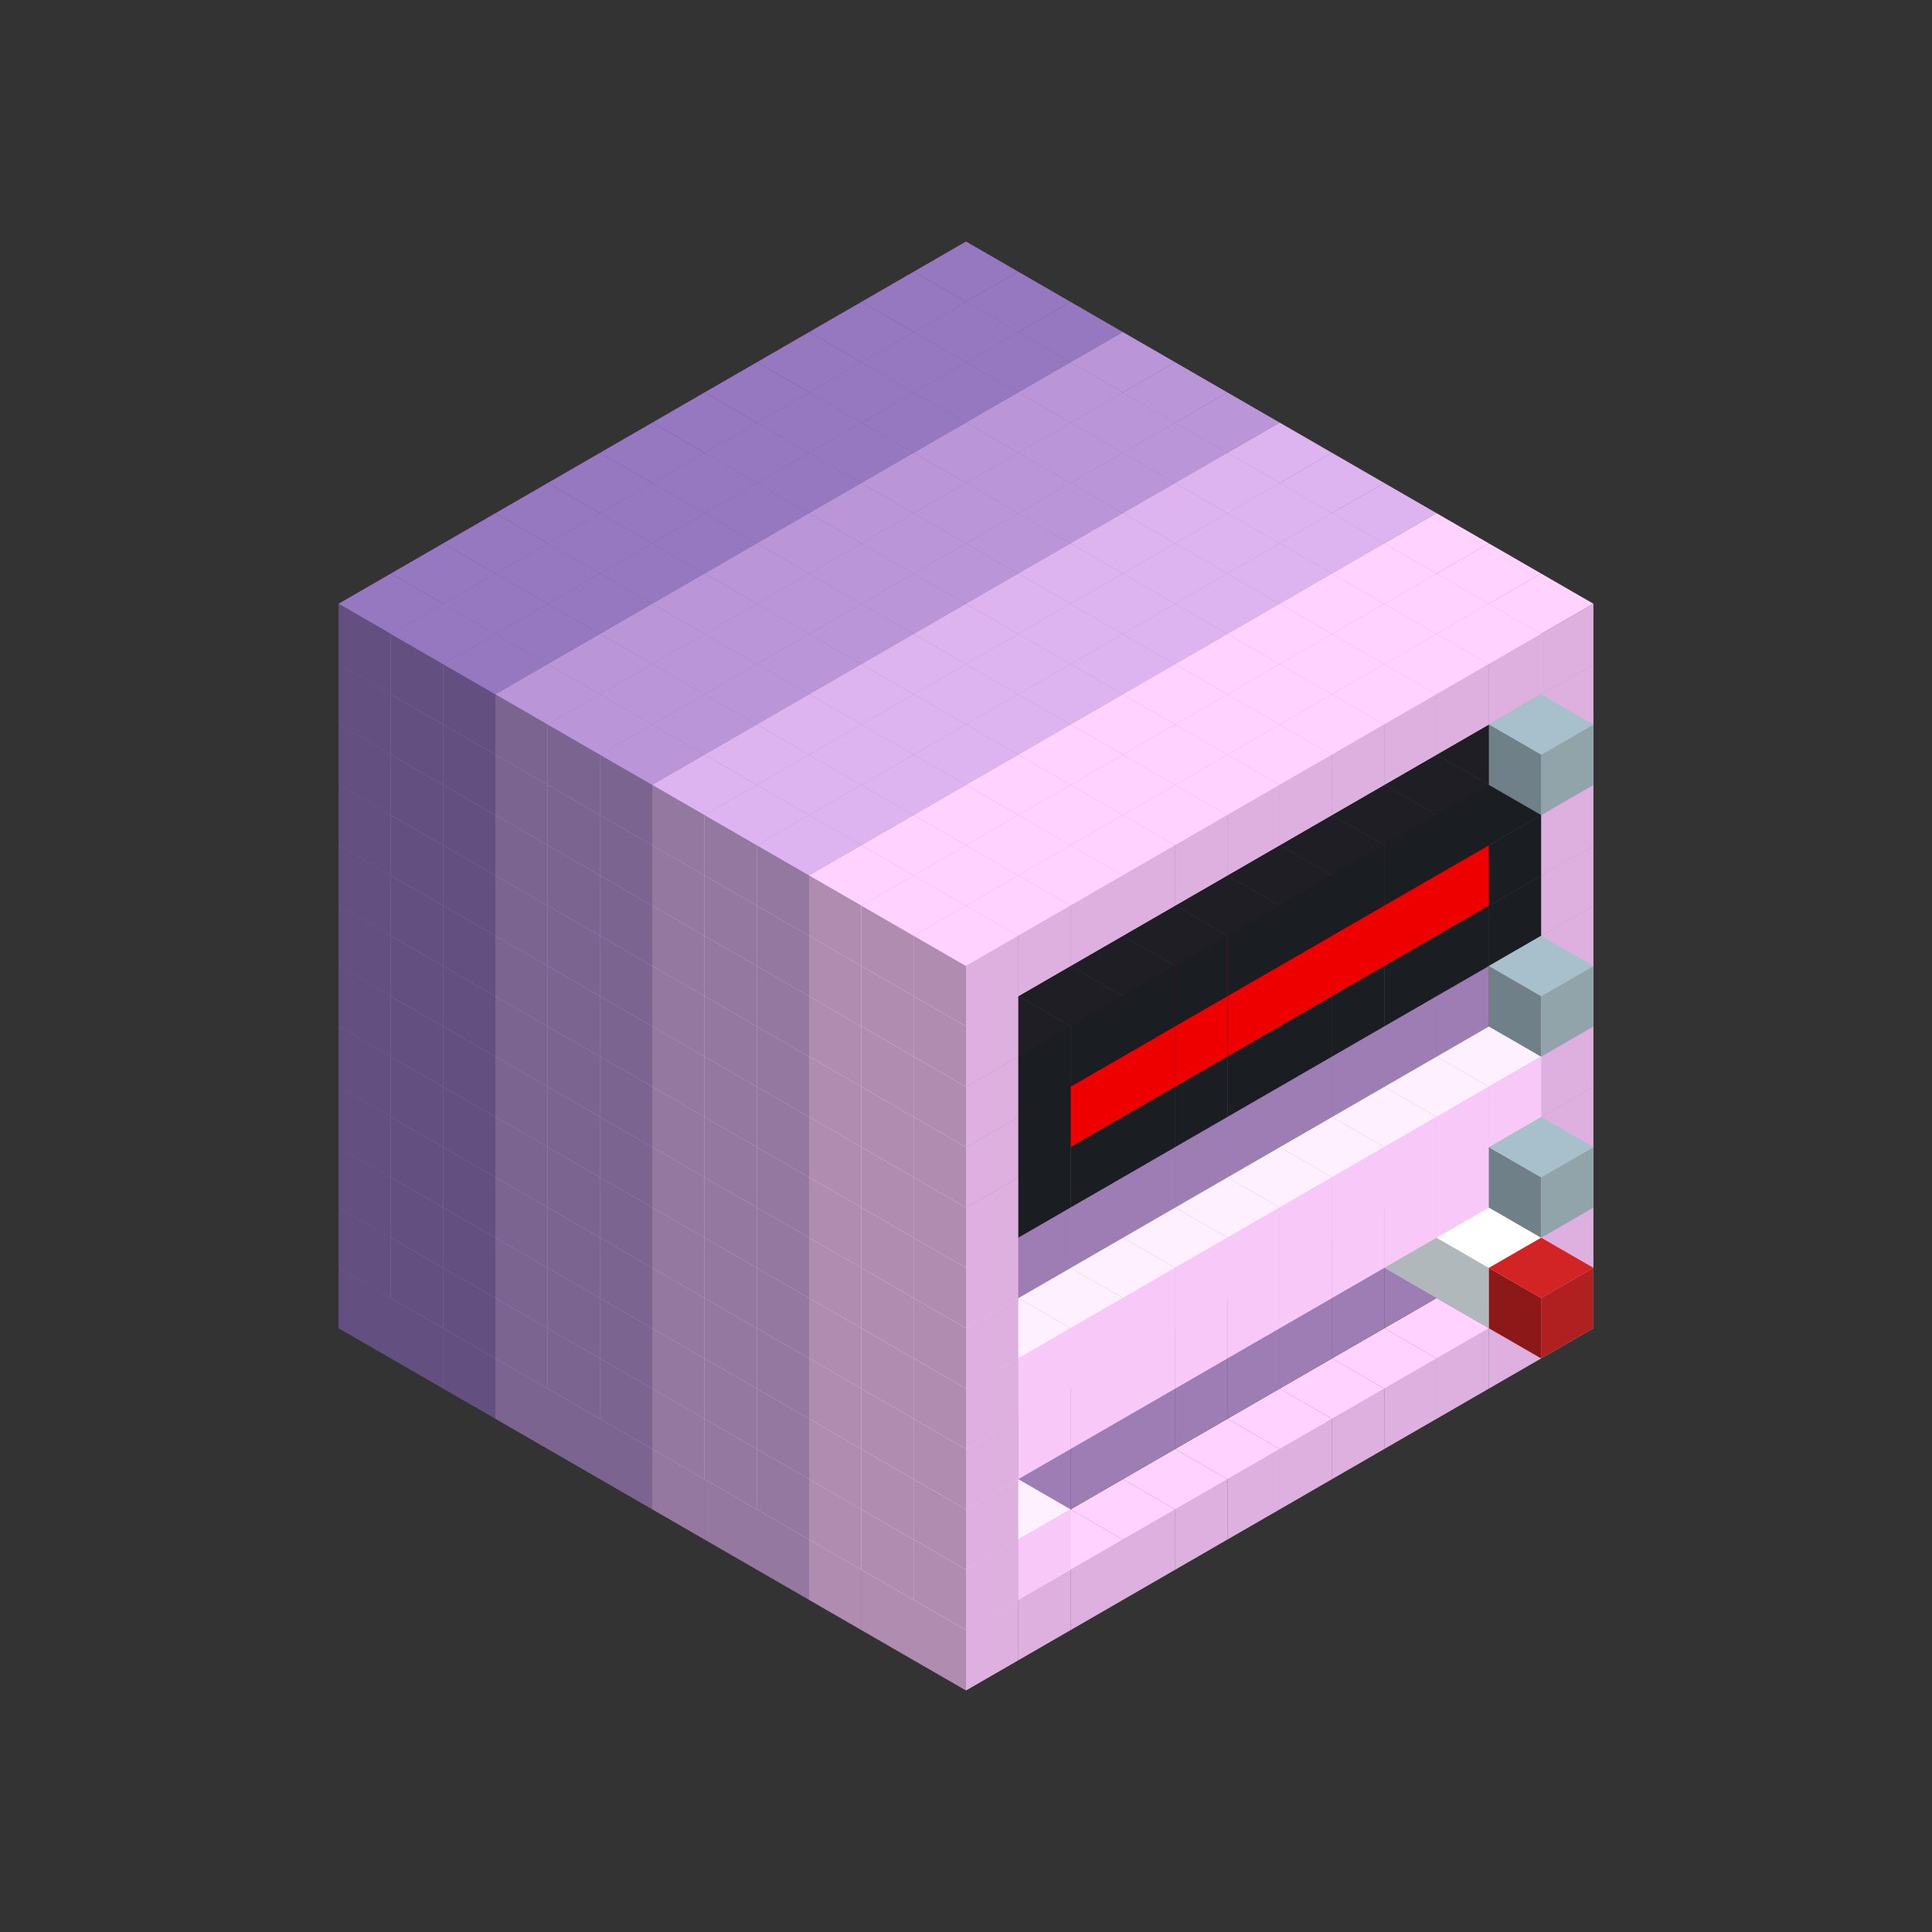 
<svg width='600' height='600' viewBox='4436371 5550000 3200000 3200000' xmlns='http://www.w3.org/2000/svg' xmlns:xlink='http://www.w3.org/1999/xlink'>
<rect x="4436371" y="5550000" width="3200000" height="3200000" fill="#333333" stroke="none"/>
<use xlink:href='#v-0x0000005b-6' transform='translate(983738,3600000)'/>
<use xlink:href='#v-0x0000005b-6' transform='translate(1070341,3650000)'/>
<use xlink:href='#v-0x0000005b-6' transform='translate(1156944,3700000)'/>
<use xlink:href='#v-0x0000005b-2' transform='translate(1243547,3750000)'/>
<use xlink:href='#v-0x0000005b-2' transform='translate(1330150,3800000)'/>
<use xlink:href='#v-0x0000005b-2' transform='translate(1416753,3850000)'/>
<use xlink:href='#v-0x0000005b-5' transform='translate(1503356,3900000)'/>
<use xlink:href='#v-0x0000005b-5' transform='translate(1589959,3950000)'/>
<use xlink:href='#v-0x0000005b-5' transform='translate(1676562,4000000)'/>
<use xlink:href='#v-0x0000005b-4' transform='translate(1763165,4050000)'/>
<use xlink:href='#v-0x0000005b-4' transform='translate(1849768,4100000)'/>
<use xlink:href='#v-0x0000005b-4' transform='translate(2889004,3600000)'/>
<use xlink:href='#v-0x0000005b-4' transform='translate(2802401,3650000)'/>
<use xlink:href='#v-0x0000005b-4' transform='translate(2715798,3700000)'/>
<use xlink:href='#v-0x0000005b-4' transform='translate(2629195,3750000)'/>
<use xlink:href='#v-0x0000005b-4' transform='translate(2542592,3800000)'/>
<use xlink:href='#v-0x0000005b-4' transform='translate(2455989,3850000)'/>
<use xlink:href='#v-0x0000005b-4' transform='translate(2369386,3900000)'/>
<use xlink:href='#v-0x0000005b-4' transform='translate(2282783,3950000)'/>
<use xlink:href='#v-0x0000005b-4' transform='translate(2196180,4000000)'/>
<use xlink:href='#v-0x0000005b-4' transform='translate(2109577,4050000)'/>
<use xlink:href='#v-0x0000005b-4' transform='translate(2022974,4100000)'/>
<use xlink:href='#v-0x0000005b-4' transform='translate(1936371,4150000)'/>
<use xlink:href='#v-0x0000005b-6' transform='translate(983738,3500000)'/>
<use xlink:href='#v-0x0000005b-6' transform='translate(1070341,3550000)'/>
<use xlink:href='#v-0x0000005b-6' transform='translate(1156944,3600000)'/>
<use xlink:href='#v-0x0000005b-2' transform='translate(1243547,3650000)'/>
<use xlink:href='#v-0x0000005b-2' transform='translate(1330150,3700000)'/>
<use xlink:href='#v-0x0000005b-2' transform='translate(1416753,3750000)'/>
<use xlink:href='#v-0x0000005b-5' transform='translate(1503356,3800000)'/>
<use xlink:href='#v-0x0000005b-5' transform='translate(1589959,3850000)'/>
<use xlink:href='#v-0x0000005b-5' transform='translate(1676562,3900000)'/>
<use xlink:href='#v-0x0000005b-4' transform='translate(1763165,3950000)'/>
<use xlink:href='#v-0x0000005b-2' transform='translate(2715798,3500000)'/>
<use xlink:href='#v-0x0000005b-2' transform='translate(2629195,3550000)'/>
<use xlink:href='#v-0x0000005b-2' transform='translate(2542592,3600000)'/>
<use xlink:href='#v-0x0000005b-2' transform='translate(2455989,3650000)'/>
<use xlink:href='#v-0x0000005b-2' transform='translate(2369386,3700000)'/>
<use xlink:href='#v-0x0000005b-2' transform='translate(2282783,3750000)'/>
<use xlink:href='#v-0x0000005b-2' transform='translate(2196180,3800000)'/>
<use xlink:href='#v-0x0000005b-2' transform='translate(2109577,3850000)'/>
<use xlink:href='#v-0x0000005b-2' transform='translate(2022974,3900000)'/>
<use xlink:href='#v-0x0000005b-2' transform='translate(1936371,3950000)'/>
<use xlink:href='#v-0x0000005b-4' transform='translate(1849768,4000000)'/>
<use xlink:href='#v-0x0000005b-4' transform='translate(2889004,3500000)'/>
<use xlink:href='#v-0x0000005b-1' transform='translate(2802401,3550000)'/>
<use xlink:href='#v-0x0000005b-1' transform='translate(2022974,4000000)'/>
<use xlink:href='#v-0x0000005b-4' transform='translate(1936371,4050000)'/>
<use xlink:href='#v-0x0000005b-6' transform='translate(983738,3400000)'/>
<use xlink:href='#v-0x0000005b-6' transform='translate(1070341,3450000)'/>
<use xlink:href='#v-0x0000005b-6' transform='translate(1156944,3500000)'/>
<use xlink:href='#v-0x0000005b-2' transform='translate(1243547,3550000)'/>
<use xlink:href='#v-0x0000005b-2' transform='translate(1330150,3600000)'/>
<use xlink:href='#v-0x0000005b-2' transform='translate(1416753,3650000)'/>
<use xlink:href='#v-0x0000005b-5' transform='translate(1503356,3700000)'/>
<use xlink:href='#v-0x0000005b-5' transform='translate(1589959,3750000)'/>
<use xlink:href='#v-0x0000005b-5' transform='translate(1676562,3800000)'/>
<use xlink:href='#v-0x0000005b-4' transform='translate(1763165,3850000)'/>
<use xlink:href='#v-0x0000005b-2' transform='translate(2715798,3400000)'/>
<use xlink:href='#v-0x0000005b-7' transform='translate(2629195,3450000)'/>
<use xlink:href='#v-0x0000005b-2' transform='translate(2542592,3500000)'/>
<use xlink:href='#v-0x0000005b-2' transform='translate(2455989,3550000)'/>
<use xlink:href='#v-0x0000005b-2' transform='translate(2369386,3600000)'/>
<use xlink:href='#v-0x0000005b-2' transform='translate(2282783,3650000)'/>
<use xlink:href='#v-0x0000005b-2' transform='translate(2196180,3700000)'/>
<use xlink:href='#v-0x0000005b-2' transform='translate(2109577,3750000)'/>
<use xlink:href='#v-0x0000005b-2' transform='translate(2022974,3800000)'/>
<use xlink:href='#v-0x0000005b-2' transform='translate(1936371,3850000)'/>
<use xlink:href='#v-0x0000005b-4' transform='translate(1849768,3900000)'/>
<use xlink:href='#v-0x0000005b-4' transform='translate(2889004,3400000)'/>
<use xlink:href='#v-0x0000005b-7' transform='translate(2715798,3500000)'/>
<use xlink:href='#v-0x0000005b-4' transform='translate(1936371,3950000)'/>
<use xlink:href='#v-0x0000005b-7' transform='translate(2802401,3550000)'/>
<use xlink:href='#v-0x0000005b-8' transform='translate(2889004,3600000)'/>
<use xlink:href='#v-0x0000005b-6' transform='translate(983738,3300000)'/>
<use xlink:href='#v-0x0000005b-6' transform='translate(1070341,3350000)'/>
<use xlink:href='#v-0x0000005b-6' transform='translate(1156944,3400000)'/>
<use xlink:href='#v-0x0000005b-2' transform='translate(1243547,3450000)'/>
<use xlink:href='#v-0x0000005b-2' transform='translate(1330150,3500000)'/>
<use xlink:href='#v-0x0000005b-2' transform='translate(1416753,3550000)'/>
<use xlink:href='#v-0x0000005b-5' transform='translate(1503356,3600000)'/>
<use xlink:href='#v-0x0000005b-5' transform='translate(1589959,3650000)'/>
<use xlink:href='#v-0x0000005b-5' transform='translate(1676562,3700000)'/>
<use xlink:href='#v-0x0000005b-4' transform='translate(1763165,3750000)'/>
<use xlink:href='#v-0x0000005b-2' transform='translate(2715798,3300000)'/>
<use xlink:href='#v-0x0000005b-2' transform='translate(2629195,3350000)'/>
<use xlink:href='#v-0x0000005b-2' transform='translate(2542592,3400000)'/>
<use xlink:href='#v-0x0000005b-2' transform='translate(2455989,3450000)'/>
<use xlink:href='#v-0x0000005b-2' transform='translate(2369386,3500000)'/>
<use xlink:href='#v-0x0000005b-2' transform='translate(2282783,3550000)'/>
<use xlink:href='#v-0x0000005b-2' transform='translate(2196180,3600000)'/>
<use xlink:href='#v-0x0000005b-2' transform='translate(2109577,3650000)'/>
<use xlink:href='#v-0x0000005b-2' transform='translate(2022974,3700000)'/>
<use xlink:href='#v-0x0000005b-2' transform='translate(1936371,3750000)'/>
<use xlink:href='#v-0x0000005b-4' transform='translate(1849768,3800000)'/>
<use xlink:href='#v-0x0000005b-4' transform='translate(2889004,3300000)'/>
<use xlink:href='#v-0x0000005b-1' transform='translate(2802401,3350000)'/>
<use xlink:href='#v-0x0000005b-1' transform='translate(2715798,3400000)'/>
<use xlink:href='#v-0x0000005b-1' transform='translate(2629195,3450000)'/>
<use xlink:href='#v-0x0000005b-1' transform='translate(2542592,3500000)'/>
<use xlink:href='#v-0x0000005b-1' transform='translate(2455989,3550000)'/>
<use xlink:href='#v-0x0000005b-1' transform='translate(2369386,3600000)'/>
<use xlink:href='#v-0x0000005b-1' transform='translate(2282783,3650000)'/>
<use xlink:href='#v-0x0000005b-1' transform='translate(2196180,3700000)'/>
<use xlink:href='#v-0x0000005b-1' transform='translate(2109577,3750000)'/>
<use xlink:href='#v-0x0000005b-1' transform='translate(2022974,3800000)'/>
<use xlink:href='#v-0x0000005b-4' transform='translate(1936371,3850000)'/>
<use xlink:href='#v-0x0000005b-6' transform='translate(983738,3200000)'/>
<use xlink:href='#v-0x0000005b-6' transform='translate(1070341,3250000)'/>
<use xlink:href='#v-0x0000005b-6' transform='translate(1156944,3300000)'/>
<use xlink:href='#v-0x0000005b-2' transform='translate(1243547,3350000)'/>
<use xlink:href='#v-0x0000005b-2' transform='translate(1330150,3400000)'/>
<use xlink:href='#v-0x0000005b-2' transform='translate(1416753,3450000)'/>
<use xlink:href='#v-0x0000005b-5' transform='translate(1503356,3500000)'/>
<use xlink:href='#v-0x0000005b-5' transform='translate(1589959,3550000)'/>
<use xlink:href='#v-0x0000005b-5' transform='translate(1676562,3600000)'/>
<use xlink:href='#v-0x0000005b-4' transform='translate(1763165,3650000)'/>
<use xlink:href='#v-0x0000005b-2' transform='translate(2715798,3200000)'/>
<use xlink:href='#v-0x0000005b-2' transform='translate(2629195,3250000)'/>
<use xlink:href='#v-0x0000005b-2' transform='translate(2542592,3300000)'/>
<use xlink:href='#v-0x0000005b-2' transform='translate(2455989,3350000)'/>
<use xlink:href='#v-0x0000005b-2' transform='translate(2369386,3400000)'/>
<use xlink:href='#v-0x0000005b-2' transform='translate(2282783,3450000)'/>
<use xlink:href='#v-0x0000005b-2' transform='translate(2196180,3500000)'/>
<use xlink:href='#v-0x0000005b-2' transform='translate(2109577,3550000)'/>
<use xlink:href='#v-0x0000005b-2' transform='translate(2022974,3600000)'/>
<use xlink:href='#v-0x0000005b-2' transform='translate(1936371,3650000)'/>
<use xlink:href='#v-0x0000005b-4' transform='translate(1849768,3700000)'/>
<use xlink:href='#v-0x0000005b-4' transform='translate(2889004,3200000)'/>
<use xlink:href='#v-0x0000005b-1' transform='translate(2802401,3250000)'/>
<use xlink:href='#v-0x0000005b-1' transform='translate(2715798,3300000)'/>
<use xlink:href='#v-0x0000005b-1' transform='translate(2629195,3350000)'/>
<use xlink:href='#v-0x0000005b-1' transform='translate(2542592,3400000)'/>
<use xlink:href='#v-0x0000005b-1' transform='translate(2455989,3450000)'/>
<use xlink:href='#v-0x0000005b-1' transform='translate(2369386,3500000)'/>
<use xlink:href='#v-0x0000005b-1' transform='translate(2282783,3550000)'/>
<use xlink:href='#v-0x0000005b-1' transform='translate(2196180,3600000)'/>
<use xlink:href='#v-0x0000005b-1' transform='translate(2109577,3650000)'/>
<use xlink:href='#v-0x0000005b-1' transform='translate(2022974,3700000)'/>
<use xlink:href='#v-0x0000005b-4' transform='translate(1936371,3750000)'/>
<use xlink:href='#v-0x0000005b-9' transform='translate(2889004,3400000)'/>
<use xlink:href='#v-0x0000005b-6' transform='translate(983738,3100000)'/>
<use xlink:href='#v-0x0000005b-6' transform='translate(1070341,3150000)'/>
<use xlink:href='#v-0x0000005b-6' transform='translate(1156944,3200000)'/>
<use xlink:href='#v-0x0000005b-2' transform='translate(1243547,3250000)'/>
<use xlink:href='#v-0x0000005b-2' transform='translate(1330150,3300000)'/>
<use xlink:href='#v-0x0000005b-2' transform='translate(1416753,3350000)'/>
<use xlink:href='#v-0x0000005b-5' transform='translate(1503356,3400000)'/>
<use xlink:href='#v-0x0000005b-5' transform='translate(1589959,3450000)'/>
<use xlink:href='#v-0x0000005b-5' transform='translate(1676562,3500000)'/>
<use xlink:href='#v-0x0000005b-4' transform='translate(1763165,3550000)'/>
<use xlink:href='#v-0x0000005b-2' transform='translate(2715798,3100000)'/>
<use xlink:href='#v-0x0000005b-2' transform='translate(2629195,3150000)'/>
<use xlink:href='#v-0x0000005b-2' transform='translate(2542592,3200000)'/>
<use xlink:href='#v-0x0000005b-2' transform='translate(2455989,3250000)'/>
<use xlink:href='#v-0x0000005b-2' transform='translate(2369386,3300000)'/>
<use xlink:href='#v-0x0000005b-2' transform='translate(2282783,3350000)'/>
<use xlink:href='#v-0x0000005b-2' transform='translate(2196180,3400000)'/>
<use xlink:href='#v-0x0000005b-2' transform='translate(2109577,3450000)'/>
<use xlink:href='#v-0x0000005b-2' transform='translate(2022974,3500000)'/>
<use xlink:href='#v-0x0000005b-2' transform='translate(1936371,3550000)'/>
<use xlink:href='#v-0x0000005b-4' transform='translate(1849768,3600000)'/>
<use xlink:href='#v-0x0000005b-4' transform='translate(2889004,3100000)'/>
<use xlink:href='#v-0x0000005b-4' transform='translate(1936371,3650000)'/>
<use xlink:href='#v-0x0000005b-6' transform='translate(983738,3000000)'/>
<use xlink:href='#v-0x0000005b-6' transform='translate(1070341,3050000)'/>
<use xlink:href='#v-0x0000005b-6' transform='translate(1156944,3100000)'/>
<use xlink:href='#v-0x0000005b-2' transform='translate(1243547,3150000)'/>
<use xlink:href='#v-0x0000005b-2' transform='translate(1330150,3200000)'/>
<use xlink:href='#v-0x0000005b-2' transform='translate(1416753,3250000)'/>
<use xlink:href='#v-0x0000005b-5' transform='translate(1503356,3300000)'/>
<use xlink:href='#v-0x0000005b-5' transform='translate(1589959,3350000)'/>
<use xlink:href='#v-0x0000005b-5' transform='translate(1676562,3400000)'/>
<use xlink:href='#v-0x0000005b-4' transform='translate(1763165,3450000)'/>
<use xlink:href='#v-0x0000005b-2' transform='translate(2715798,3000000)'/>
<use xlink:href='#v-0x0000005b-2' transform='translate(2629195,3050000)'/>
<use xlink:href='#v-0x0000005b-2' transform='translate(2542592,3100000)'/>
<use xlink:href='#v-0x0000005b-2' transform='translate(2455989,3150000)'/>
<use xlink:href='#v-0x0000005b-2' transform='translate(2369386,3200000)'/>
<use xlink:href='#v-0x0000005b-2' transform='translate(2282783,3250000)'/>
<use xlink:href='#v-0x0000005b-2' transform='translate(2196180,3300000)'/>
<use xlink:href='#v-0x0000005b-2' transform='translate(2109577,3350000)'/>
<use xlink:href='#v-0x0000005b-2' transform='translate(2022974,3400000)'/>
<use xlink:href='#v-0x0000005b-2' transform='translate(1936371,3450000)'/>
<use xlink:href='#v-0x0000005b-4' transform='translate(1849768,3500000)'/>
<use xlink:href='#v-0x0000005b-4' transform='translate(2889004,3000000)'/>
<use xlink:href='#v-0x0000005b-4' transform='translate(1936371,3550000)'/>
<use xlink:href='#v-0x0000005b-6' transform='translate(983738,2900000)'/>
<use xlink:href='#v-0x0000005b-6' transform='translate(1070341,2950000)'/>
<use xlink:href='#v-0x0000005b-6' transform='translate(1156944,3000000)'/>
<use xlink:href='#v-0x0000005b-2' transform='translate(1243547,3050000)'/>
<use xlink:href='#v-0x0000005b-2' transform='translate(1330150,3100000)'/>
<use xlink:href='#v-0x0000005b-2' transform='translate(1416753,3150000)'/>
<use xlink:href='#v-0x0000005b-5' transform='translate(1503356,3200000)'/>
<use xlink:href='#v-0x0000005b-5' transform='translate(1589959,3250000)'/>
<use xlink:href='#v-0x0000005b-5' transform='translate(1676562,3300000)'/>
<use xlink:href='#v-0x0000005b-4' transform='translate(1763165,3350000)'/>
<use xlink:href='#v-0x0000005b-2' transform='translate(2715798,2900000)'/>
<use xlink:href='#v-0x0000005b-2' transform='translate(2629195,2950000)'/>
<use xlink:href='#v-0x0000005b-2' transform='translate(2542592,3000000)'/>
<use xlink:href='#v-0x0000005b-2' transform='translate(2455989,3050000)'/>
<use xlink:href='#v-0x0000005b-2' transform='translate(2369386,3100000)'/>
<use xlink:href='#v-0x0000005b-2' transform='translate(2282783,3150000)'/>
<use xlink:href='#v-0x0000005b-2' transform='translate(2196180,3200000)'/>
<use xlink:href='#v-0x0000005b-2' transform='translate(2109577,3250000)'/>
<use xlink:href='#v-0x0000005b-2' transform='translate(2022974,3300000)'/>
<use xlink:href='#v-0x0000005b-2' transform='translate(1936371,3350000)'/>
<use xlink:href='#v-0x0000005b-4' transform='translate(1849768,3400000)'/>
<use xlink:href='#v-0x0000005b-4' transform='translate(2889004,2900000)'/>
<use xlink:href='#v-0x0000005b-10' transform='translate(2802401,2950000)'/>
<use xlink:href='#v-0x0000005b-10' transform='translate(2715798,3000000)'/>
<use xlink:href='#v-0x0000005b-10' transform='translate(2629195,3050000)'/>
<use xlink:href='#v-0x0000005b-10' transform='translate(2542592,3100000)'/>
<use xlink:href='#v-0x0000005b-10' transform='translate(2455989,3150000)'/>
<use xlink:href='#v-0x0000005b-10' transform='translate(2369386,3200000)'/>
<use xlink:href='#v-0x0000005b-10' transform='translate(2282783,3250000)'/>
<use xlink:href='#v-0x0000005b-10' transform='translate(2196180,3300000)'/>
<use xlink:href='#v-0x0000005b-10' transform='translate(2109577,3350000)'/>
<use xlink:href='#v-0x0000005b-10' transform='translate(2022974,3400000)'/>
<use xlink:href='#v-0x0000005b-4' transform='translate(1936371,3450000)'/>
<use xlink:href='#v-0x0000005b-9' transform='translate(2889004,3100000)'/>
<use xlink:href='#v-0x0000005b-6' transform='translate(983738,2800000)'/>
<use xlink:href='#v-0x0000005b-6' transform='translate(1070341,2850000)'/>
<use xlink:href='#v-0x0000005b-6' transform='translate(1156944,2900000)'/>
<use xlink:href='#v-0x0000005b-2' transform='translate(1243547,2950000)'/>
<use xlink:href='#v-0x0000005b-2' transform='translate(1330150,3000000)'/>
<use xlink:href='#v-0x0000005b-2' transform='translate(1416753,3050000)'/>
<use xlink:href='#v-0x0000005b-5' transform='translate(1503356,3100000)'/>
<use xlink:href='#v-0x0000005b-5' transform='translate(1589959,3150000)'/>
<use xlink:href='#v-0x0000005b-5' transform='translate(1676562,3200000)'/>
<use xlink:href='#v-0x0000005b-4' transform='translate(1763165,3250000)'/>
<use xlink:href='#v-0x0000005b-2' transform='translate(2715798,2800000)'/>
<use xlink:href='#v-0x0000005b-2' transform='translate(2629195,2850000)'/>
<use xlink:href='#v-0x0000005b-2' transform='translate(2542592,2900000)'/>
<use xlink:href='#v-0x0000005b-2' transform='translate(2455989,2950000)'/>
<use xlink:href='#v-0x0000005b-2' transform='translate(2369386,3000000)'/>
<use xlink:href='#v-0x0000005b-2' transform='translate(2282783,3050000)'/>
<use xlink:href='#v-0x0000005b-2' transform='translate(2196180,3100000)'/>
<use xlink:href='#v-0x0000005b-2' transform='translate(2109577,3150000)'/>
<use xlink:href='#v-0x0000005b-2' transform='translate(2022974,3200000)'/>
<use xlink:href='#v-0x0000005b-2' transform='translate(1936371,3250000)'/>
<use xlink:href='#v-0x0000005b-4' transform='translate(1849768,3300000)'/>
<use xlink:href='#v-0x0000005b-4' transform='translate(2889004,2800000)'/>
<use xlink:href='#v-0x0000005b-10' transform='translate(2802401,2850000)'/>
<use xlink:href='#v-0x0000005b-11' transform='translate(2715798,2900000)'/>
<use xlink:href='#v-0x0000005b-11' transform='translate(2629195,2950000)'/>
<use xlink:href='#v-0x0000005b-11' transform='translate(2542592,3000000)'/>
<use xlink:href='#v-0x0000005b-11' transform='translate(2455989,3050000)'/>
<use xlink:href='#v-0x0000005b-11' transform='translate(2369386,3100000)'/>
<use xlink:href='#v-0x0000005b-11' transform='translate(2282783,3150000)'/>
<use xlink:href='#v-0x0000005b-11' transform='translate(2196180,3200000)'/>
<use xlink:href='#v-0x0000005b-11' transform='translate(2109577,3250000)'/>
<use xlink:href='#v-0x0000005b-10' transform='translate(2022974,3300000)'/>
<use xlink:href='#v-0x0000005b-4' transform='translate(1936371,3350000)'/>
<use xlink:href='#v-0x0000005b-6' transform='translate(983738,2700000)'/>
<use xlink:href='#v-0x0000005b-6' transform='translate(1070341,2750000)'/>
<use xlink:href='#v-0x0000005b-6' transform='translate(1156944,2800000)'/>
<use xlink:href='#v-0x0000005b-2' transform='translate(1243547,2850000)'/>
<use xlink:href='#v-0x0000005b-2' transform='translate(1330150,2900000)'/>
<use xlink:href='#v-0x0000005b-2' transform='translate(1416753,2950000)'/>
<use xlink:href='#v-0x0000005b-5' transform='translate(1503356,3000000)'/>
<use xlink:href='#v-0x0000005b-5' transform='translate(1589959,3050000)'/>
<use xlink:href='#v-0x0000005b-5' transform='translate(1676562,3100000)'/>
<use xlink:href='#v-0x0000005b-4' transform='translate(1763165,3150000)'/>
<use xlink:href='#v-0x0000005b-2' transform='translate(2715798,2700000)'/>
<use xlink:href='#v-0x0000005b-2' transform='translate(2629195,2750000)'/>
<use xlink:href='#v-0x0000005b-2' transform='translate(2542592,2800000)'/>
<use xlink:href='#v-0x0000005b-2' transform='translate(2455989,2850000)'/>
<use xlink:href='#v-0x0000005b-2' transform='translate(2369386,2900000)'/>
<use xlink:href='#v-0x0000005b-2' transform='translate(2282783,2950000)'/>
<use xlink:href='#v-0x0000005b-2' transform='translate(2196180,3000000)'/>
<use xlink:href='#v-0x0000005b-2' transform='translate(2109577,3050000)'/>
<use xlink:href='#v-0x0000005b-2' transform='translate(2022974,3100000)'/>
<use xlink:href='#v-0x0000005b-2' transform='translate(1936371,3150000)'/>
<use xlink:href='#v-0x0000005b-4' transform='translate(1849768,3200000)'/>
<use xlink:href='#v-0x0000005b-4' transform='translate(2889004,2700000)'/>
<use xlink:href='#v-0x0000005b-10' transform='translate(2802401,2750000)'/>
<use xlink:href='#v-0x0000005b-10' transform='translate(2715798,2800000)'/>
<use xlink:href='#v-0x0000005b-10' transform='translate(2629195,2850000)'/>
<use xlink:href='#v-0x0000005b-10' transform='translate(2542592,2900000)'/>
<use xlink:href='#v-0x0000005b-10' transform='translate(2455989,2950000)'/>
<use xlink:href='#v-0x0000005b-10' transform='translate(2369386,3000000)'/>
<use xlink:href='#v-0x0000005b-10' transform='translate(2282783,3050000)'/>
<use xlink:href='#v-0x0000005b-10' transform='translate(2196180,3100000)'/>
<use xlink:href='#v-0x0000005b-10' transform='translate(2109577,3150000)'/>
<use xlink:href='#v-0x0000005b-10' transform='translate(2022974,3200000)'/>
<use xlink:href='#v-0x0000005b-4' transform='translate(1936371,3250000)'/>
<use xlink:href='#v-0x0000005b-6' transform='translate(983738,2600000)'/>
<use xlink:href='#v-0x0000005b-6' transform='translate(1070341,2650000)'/>
<use xlink:href='#v-0x0000005b-6' transform='translate(1156944,2700000)'/>
<use xlink:href='#v-0x0000005b-2' transform='translate(1243547,2750000)'/>
<use xlink:href='#v-0x0000005b-2' transform='translate(1330150,2800000)'/>
<use xlink:href='#v-0x0000005b-2' transform='translate(1416753,2850000)'/>
<use xlink:href='#v-0x0000005b-5' transform='translate(1503356,2900000)'/>
<use xlink:href='#v-0x0000005b-5' transform='translate(1589959,2950000)'/>
<use xlink:href='#v-0x0000005b-5' transform='translate(1676562,3000000)'/>
<use xlink:href='#v-0x0000005b-4' transform='translate(1763165,3050000)'/>
<use xlink:href='#v-0x0000005b-2' transform='translate(2715798,2600000)'/>
<use xlink:href='#v-0x0000005b-2' transform='translate(2629195,2650000)'/>
<use xlink:href='#v-0x0000005b-2' transform='translate(2542592,2700000)'/>
<use xlink:href='#v-0x0000005b-2' transform='translate(2455989,2750000)'/>
<use xlink:href='#v-0x0000005b-2' transform='translate(2369386,2800000)'/>
<use xlink:href='#v-0x0000005b-2' transform='translate(2282783,2850000)'/>
<use xlink:href='#v-0x0000005b-2' transform='translate(2196180,2900000)'/>
<use xlink:href='#v-0x0000005b-2' transform='translate(2109577,2950000)'/>
<use xlink:href='#v-0x0000005b-2' transform='translate(2022974,3000000)'/>
<use xlink:href='#v-0x0000005b-2' transform='translate(1936371,3050000)'/>
<use xlink:href='#v-0x0000005b-4' transform='translate(1849768,3100000)'/>
<use xlink:href='#v-0x0000005b-4' transform='translate(2889004,2600000)'/>
<use xlink:href='#v-0x0000005b-4' transform='translate(1936371,3150000)'/>
<use xlink:href='#v-0x0000005b-6' transform='translate(1936371,1950000)'/>
<use xlink:href='#v-0x0000005b-6' transform='translate(1849768,2000000)'/>
<use xlink:href='#v-0x0000005b-6' transform='translate(1763165,2050000)'/>
<use xlink:href='#v-0x0000005b-6' transform='translate(1676562,2100000)'/>
<use xlink:href='#v-0x0000005b-6' transform='translate(1589959,2150000)'/>
<use xlink:href='#v-0x0000005b-6' transform='translate(1503356,2200000)'/>
<use xlink:href='#v-0x0000005b-6' transform='translate(1416753,2250000)'/>
<use xlink:href='#v-0x0000005b-6' transform='translate(1330150,2300000)'/>
<use xlink:href='#v-0x0000005b-6' transform='translate(1243547,2350000)'/>
<use xlink:href='#v-0x0000005b-6' transform='translate(1156944,2400000)'/>
<use xlink:href='#v-0x0000005b-6' transform='translate(1070341,2450000)'/>
<use xlink:href='#v-0x0000005b-6' transform='translate(983738,2500000)'/>
<use xlink:href='#v-0x0000005b-6' transform='translate(2022974,2000000)'/>
<use xlink:href='#v-0x0000005b-6' transform='translate(1936371,2050000)'/>
<use xlink:href='#v-0x0000005b-6' transform='translate(1849768,2100000)'/>
<use xlink:href='#v-0x0000005b-6' transform='translate(1763165,2150000)'/>
<use xlink:href='#v-0x0000005b-6' transform='translate(1676562,2200000)'/>
<use xlink:href='#v-0x0000005b-6' transform='translate(1589959,2250000)'/>
<use xlink:href='#v-0x0000005b-6' transform='translate(1503356,2300000)'/>
<use xlink:href='#v-0x0000005b-6' transform='translate(1416753,2350000)'/>
<use xlink:href='#v-0x0000005b-6' transform='translate(1330150,2400000)'/>
<use xlink:href='#v-0x0000005b-6' transform='translate(1243547,2450000)'/>
<use xlink:href='#v-0x0000005b-6' transform='translate(1156944,2500000)'/>
<use xlink:href='#v-0x0000005b-6' transform='translate(1070341,2550000)'/>
<use xlink:href='#v-0x0000005b-6' transform='translate(2109577,2050000)'/>
<use xlink:href='#v-0x0000005b-6' transform='translate(2022974,2100000)'/>
<use xlink:href='#v-0x0000005b-6' transform='translate(1936371,2150000)'/>
<use xlink:href='#v-0x0000005b-6' transform='translate(1849768,2200000)'/>
<use xlink:href='#v-0x0000005b-6' transform='translate(1763165,2250000)'/>
<use xlink:href='#v-0x0000005b-6' transform='translate(1676562,2300000)'/>
<use xlink:href='#v-0x0000005b-6' transform='translate(1589959,2350000)'/>
<use xlink:href='#v-0x0000005b-6' transform='translate(1503356,2400000)'/>
<use xlink:href='#v-0x0000005b-6' transform='translate(1416753,2450000)'/>
<use xlink:href='#v-0x0000005b-6' transform='translate(1330150,2500000)'/>
<use xlink:href='#v-0x0000005b-6' transform='translate(1243547,2550000)'/>
<use xlink:href='#v-0x0000005b-6' transform='translate(1156944,2600000)'/>
<use xlink:href='#v-0x0000005b-2' transform='translate(2196180,2100000)'/>
<use xlink:href='#v-0x0000005b-2' transform='translate(2109577,2150000)'/>
<use xlink:href='#v-0x0000005b-2' transform='translate(2022974,2200000)'/>
<use xlink:href='#v-0x0000005b-2' transform='translate(1936371,2250000)'/>
<use xlink:href='#v-0x0000005b-2' transform='translate(1849768,2300000)'/>
<use xlink:href='#v-0x0000005b-2' transform='translate(1763165,2350000)'/>
<use xlink:href='#v-0x0000005b-2' transform='translate(1676562,2400000)'/>
<use xlink:href='#v-0x0000005b-2' transform='translate(1589959,2450000)'/>
<use xlink:href='#v-0x0000005b-2' transform='translate(1503356,2500000)'/>
<use xlink:href='#v-0x0000005b-2' transform='translate(1416753,2550000)'/>
<use xlink:href='#v-0x0000005b-2' transform='translate(1330150,2600000)'/>
<use xlink:href='#v-0x0000005b-2' transform='translate(1243547,2650000)'/>
<use xlink:href='#v-0x0000005b-2' transform='translate(2282783,2150000)'/>
<use xlink:href='#v-0x0000005b-2' transform='translate(2196180,2200000)'/>
<use xlink:href='#v-0x0000005b-2' transform='translate(2109577,2250000)'/>
<use xlink:href='#v-0x0000005b-2' transform='translate(2022974,2300000)'/>
<use xlink:href='#v-0x0000005b-2' transform='translate(1936371,2350000)'/>
<use xlink:href='#v-0x0000005b-2' transform='translate(1849768,2400000)'/>
<use xlink:href='#v-0x0000005b-2' transform='translate(1763165,2450000)'/>
<use xlink:href='#v-0x0000005b-2' transform='translate(1676562,2500000)'/>
<use xlink:href='#v-0x0000005b-2' transform='translate(1589959,2550000)'/>
<use xlink:href='#v-0x0000005b-2' transform='translate(1503356,2600000)'/>
<use xlink:href='#v-0x0000005b-2' transform='translate(1416753,2650000)'/>
<use xlink:href='#v-0x0000005b-2' transform='translate(1330150,2700000)'/>
<use xlink:href='#v-0x0000005b-2' transform='translate(2369386,2200000)'/>
<use xlink:href='#v-0x0000005b-2' transform='translate(2282783,2250000)'/>
<use xlink:href='#v-0x0000005b-2' transform='translate(2196180,2300000)'/>
<use xlink:href='#v-0x0000005b-2' transform='translate(2109577,2350000)'/>
<use xlink:href='#v-0x0000005b-2' transform='translate(2022974,2400000)'/>
<use xlink:href='#v-0x0000005b-2' transform='translate(1936371,2450000)'/>
<use xlink:href='#v-0x0000005b-2' transform='translate(1849768,2500000)'/>
<use xlink:href='#v-0x0000005b-2' transform='translate(1763165,2550000)'/>
<use xlink:href='#v-0x0000005b-2' transform='translate(1676562,2600000)'/>
<use xlink:href='#v-0x0000005b-2' transform='translate(1589959,2650000)'/>
<use xlink:href='#v-0x0000005b-2' transform='translate(1503356,2700000)'/>
<use xlink:href='#v-0x0000005b-2' transform='translate(1416753,2750000)'/>
<use xlink:href='#v-0x0000005b-5' transform='translate(2455989,2250000)'/>
<use xlink:href='#v-0x0000005b-5' transform='translate(2369386,2300000)'/>
<use xlink:href='#v-0x0000005b-5' transform='translate(2282783,2350000)'/>
<use xlink:href='#v-0x0000005b-5' transform='translate(2196180,2400000)'/>
<use xlink:href='#v-0x0000005b-5' transform='translate(2109577,2450000)'/>
<use xlink:href='#v-0x0000005b-5' transform='translate(2022974,2500000)'/>
<use xlink:href='#v-0x0000005b-5' transform='translate(1936371,2550000)'/>
<use xlink:href='#v-0x0000005b-5' transform='translate(1849768,2600000)'/>
<use xlink:href='#v-0x0000005b-5' transform='translate(1763165,2650000)'/>
<use xlink:href='#v-0x0000005b-5' transform='translate(1676562,2700000)'/>
<use xlink:href='#v-0x0000005b-5' transform='translate(1589959,2750000)'/>
<use xlink:href='#v-0x0000005b-5' transform='translate(1503356,2800000)'/>
<use xlink:href='#v-0x0000005b-5' transform='translate(2542592,2300000)'/>
<use xlink:href='#v-0x0000005b-5' transform='translate(2455989,2350000)'/>
<use xlink:href='#v-0x0000005b-5' transform='translate(2369386,2400000)'/>
<use xlink:href='#v-0x0000005b-5' transform='translate(2282783,2450000)'/>
<use xlink:href='#v-0x0000005b-5' transform='translate(2196180,2500000)'/>
<use xlink:href='#v-0x0000005b-5' transform='translate(2109577,2550000)'/>
<use xlink:href='#v-0x0000005b-5' transform='translate(2022974,2600000)'/>
<use xlink:href='#v-0x0000005b-5' transform='translate(1936371,2650000)'/>
<use xlink:href='#v-0x0000005b-5' transform='translate(1849768,2700000)'/>
<use xlink:href='#v-0x0000005b-5' transform='translate(1763165,2750000)'/>
<use xlink:href='#v-0x0000005b-5' transform='translate(1676562,2800000)'/>
<use xlink:href='#v-0x0000005b-5' transform='translate(1589959,2850000)'/>
<use xlink:href='#v-0x0000005b-5' transform='translate(2629195,2350000)'/>
<use xlink:href='#v-0x0000005b-5' transform='translate(2542592,2400000)'/>
<use xlink:href='#v-0x0000005b-5' transform='translate(2455989,2450000)'/>
<use xlink:href='#v-0x0000005b-5' transform='translate(2369386,2500000)'/>
<use xlink:href='#v-0x0000005b-5' transform='translate(2282783,2550000)'/>
<use xlink:href='#v-0x0000005b-5' transform='translate(2196180,2600000)'/>
<use xlink:href='#v-0x0000005b-5' transform='translate(2109577,2650000)'/>
<use xlink:href='#v-0x0000005b-5' transform='translate(2022974,2700000)'/>
<use xlink:href='#v-0x0000005b-5' transform='translate(1936371,2750000)'/>
<use xlink:href='#v-0x0000005b-5' transform='translate(1849768,2800000)'/>
<use xlink:href='#v-0x0000005b-5' transform='translate(1763165,2850000)'/>
<use xlink:href='#v-0x0000005b-5' transform='translate(1676562,2900000)'/>
<use xlink:href='#v-0x0000005b-4' transform='translate(2715798,2400000)'/>
<use xlink:href='#v-0x0000005b-4' transform='translate(2629195,2450000)'/>
<use xlink:href='#v-0x0000005b-4' transform='translate(2542592,2500000)'/>
<use xlink:href='#v-0x0000005b-4' transform='translate(2455989,2550000)'/>
<use xlink:href='#v-0x0000005b-4' transform='translate(2369386,2600000)'/>
<use xlink:href='#v-0x0000005b-4' transform='translate(2282783,2650000)'/>
<use xlink:href='#v-0x0000005b-4' transform='translate(2196180,2700000)'/>
<use xlink:href='#v-0x0000005b-4' transform='translate(2109577,2750000)'/>
<use xlink:href='#v-0x0000005b-4' transform='translate(2022974,2800000)'/>
<use xlink:href='#v-0x0000005b-4' transform='translate(1936371,2850000)'/>
<use xlink:href='#v-0x0000005b-4' transform='translate(1849768,2900000)'/>
<use xlink:href='#v-0x0000005b-4' transform='translate(1763165,2950000)'/>
<use xlink:href='#v-0x0000005b-4' transform='translate(2802401,2450000)'/>
<use xlink:href='#v-0x0000005b-4' transform='translate(2715798,2500000)'/>
<use xlink:href='#v-0x0000005b-4' transform='translate(2629195,2550000)'/>
<use xlink:href='#v-0x0000005b-4' transform='translate(2542592,2600000)'/>
<use xlink:href='#v-0x0000005b-4' transform='translate(2455989,2650000)'/>
<use xlink:href='#v-0x0000005b-4' transform='translate(2369386,2700000)'/>
<use xlink:href='#v-0x0000005b-4' transform='translate(2282783,2750000)'/>
<use xlink:href='#v-0x0000005b-4' transform='translate(2196180,2800000)'/>
<use xlink:href='#v-0x0000005b-4' transform='translate(2109577,2850000)'/>
<use xlink:href='#v-0x0000005b-4' transform='translate(2022974,2900000)'/>
<use xlink:href='#v-0x0000005b-4' transform='translate(1936371,2950000)'/>
<use xlink:href='#v-0x0000005b-4' transform='translate(1849768,3000000)'/>
<use xlink:href='#v-0x0000005b-4' transform='translate(2889004,2500000)'/>
<use xlink:href='#v-0x0000005b-4' transform='translate(2802401,2550000)'/>
<use xlink:href='#v-0x0000005b-4' transform='translate(2715798,2600000)'/>
<use xlink:href='#v-0x0000005b-4' transform='translate(2629195,2650000)'/>
<use xlink:href='#v-0x0000005b-4' transform='translate(2542592,2700000)'/>
<use xlink:href='#v-0x0000005b-4' transform='translate(2455989,2750000)'/>
<use xlink:href='#v-0x0000005b-4' transform='translate(2369386,2800000)'/>
<use xlink:href='#v-0x0000005b-4' transform='translate(2282783,2850000)'/>
<use xlink:href='#v-0x0000005b-4' transform='translate(2196180,2900000)'/>
<use xlink:href='#v-0x0000005b-4' transform='translate(2109577,2950000)'/>
<use xlink:href='#v-0x0000005b-4' transform='translate(2022974,3000000)'/>
<use xlink:href='#v-0x0000005b-4' transform='translate(1936371,3050000)'/>
<use xlink:href='#v-0x0000005b-9' transform='translate(2889004,2700000)'/>
<defs>
<g id='v-0x0000005b-1'>
<polygon points='4100000,4100000 4100000,4200000 4013397,4150000 4013397,4050000' fill='#c4a0c4'/>
<polygon points='4100000,4100000 4100000,4200000 4186602,4150000 4186602,4050000' fill='#f8c8f8'/>
<polygon points='4100000,4100000 4013397,4050000 4100000,4000000 4186602,4050000' fill='#fff0ff'/>
</g>
<g id='v-0x0000005b-2'>
<polygon points='4100000,4100000 4100000,4200000 4013397,4150000 4013397,4050000' fill='#7c6490'/>
<polygon points='4100000,4100000 4100000,4200000 4186602,4150000 4186602,4050000' fill='#9d7db4'/>
<polygon points='4100000,4100000 4013397,4050000 4100000,4000000 4186602,4050000' fill='#ba96d8'/>
</g>
<g id='v-0x0000005b-3'>
<polygon points='4100000,4100000 4100000,4200000 4013397,4150000 4013397,4050000' fill='#0098cc'/>
<polygon points='4100000,4100000 4100000,4200000 4186602,4150000 4186602,4050000' fill='#00c0ff'/>
<polygon points='4100000,4100000 4013397,4050000 4100000,4000000 4186602,4050000' fill='#00e4ff'/>
</g>
<g id='v-0x0000005b-4'>
<polygon points='4100000,4100000 4100000,4200000 4013397,4150000 4013397,4050000' fill='#b08cb0'/>
<polygon points='4100000,4100000 4100000,4200000 4186602,4150000 4186602,4050000' fill='#ddb0e0'/>
<polygon points='4100000,4100000 4013397,4050000 4100000,4000000 4186602,4050000' fill='#ffd2ff'/>
</g>
<g id='v-0x0000005b-5'>
<polygon points='4100000,4100000 4100000,4200000 4013397,4150000 4013397,4050000' fill='#9478a0'/>
<polygon points='4100000,4100000 4100000,4200000 4186602,4150000 4186602,4050000' fill='#bb99cc'/>
<polygon points='4100000,4100000 4013397,4050000 4100000,4000000 4186602,4050000' fill='#deb4f0'/>
</g>
<g id='v-0x0000005b-6'>
<polygon points='4100000,4100000 4100000,4200000 4013397,4150000 4013397,4050000' fill='#645080'/>
<polygon points='4100000,4100000 4100000,4200000 4186602,4150000 4186602,4050000' fill='#8066a0'/>
<polygon points='4100000,4100000 4013397,4050000 4100000,4000000 4186602,4050000' fill='#9678c0'/>
</g>
<g id='v-0x0000005b-7'>
<polygon points='4100000,4100000 4100000,4200000 4013397,4150000 4013397,4050000' fill='#b0b8bc'/>
<polygon points='4100000,4100000 4100000,4200000 4186602,4150000 4186602,4050000' fill='#e0e8ee'/>
<polygon points='4100000,4100000 4013397,4050000 4100000,4000000 4186602,4050000' fill='#ffffff'/>
</g>
<g id='v-0x0000005b-8'>
<polygon points='4100000,4100000 4100000,4200000 4013397,4150000 4013397,4050000' fill='#8c1818'/>
<polygon points='4100000,4100000 4100000,4200000 4186602,4150000 4186602,4050000' fill='#b02020'/>
<polygon points='4100000,4100000 4013397,4050000 4100000,4000000 4186602,4050000' fill='#d22424'/>
</g>
<g id='v-0x0000005b-9'>
<polygon points='4100000,4100000 4100000,4200000 4013397,4150000 4013397,4050000' fill='#708088'/>
<polygon points='4100000,4100000 4100000,4200000 4186602,4150000 4186602,4050000' fill='#90a4aa'/>
<polygon points='4100000,4100000 4013397,4050000 4100000,4000000 4186602,4050000' fill='#a8c0cc'/>
</g>
<g id='v-0x0000005b-10'>
<polygon points='4100000,4100000 4100000,4200000 4013397,4150000 4013397,4050000' fill='#141418'/>
<polygon points='4100000,4100000 4100000,4200000 4186602,4150000 4186602,4050000' fill='#1a1d22'/>
<polygon points='4100000,4100000 4013397,4050000 4100000,4000000 4186602,4050000' fill='#1e1e24'/>
</g>
<g id='v-0x0000005b-11'>
<polygon points='4100000,4100000 4100000,4200000 4013397,4150000 4013397,4050000' fill='#bc0000'/>
<polygon points='4100000,4100000 4100000,4200000 4186602,4150000 4186602,4050000' fill='#ee0000'/>
<polygon points='4100000,4100000 4013397,4050000 4100000,4000000 4186602,4050000' fill='#ff0000'/>
</g>
</defs>
</svg>
